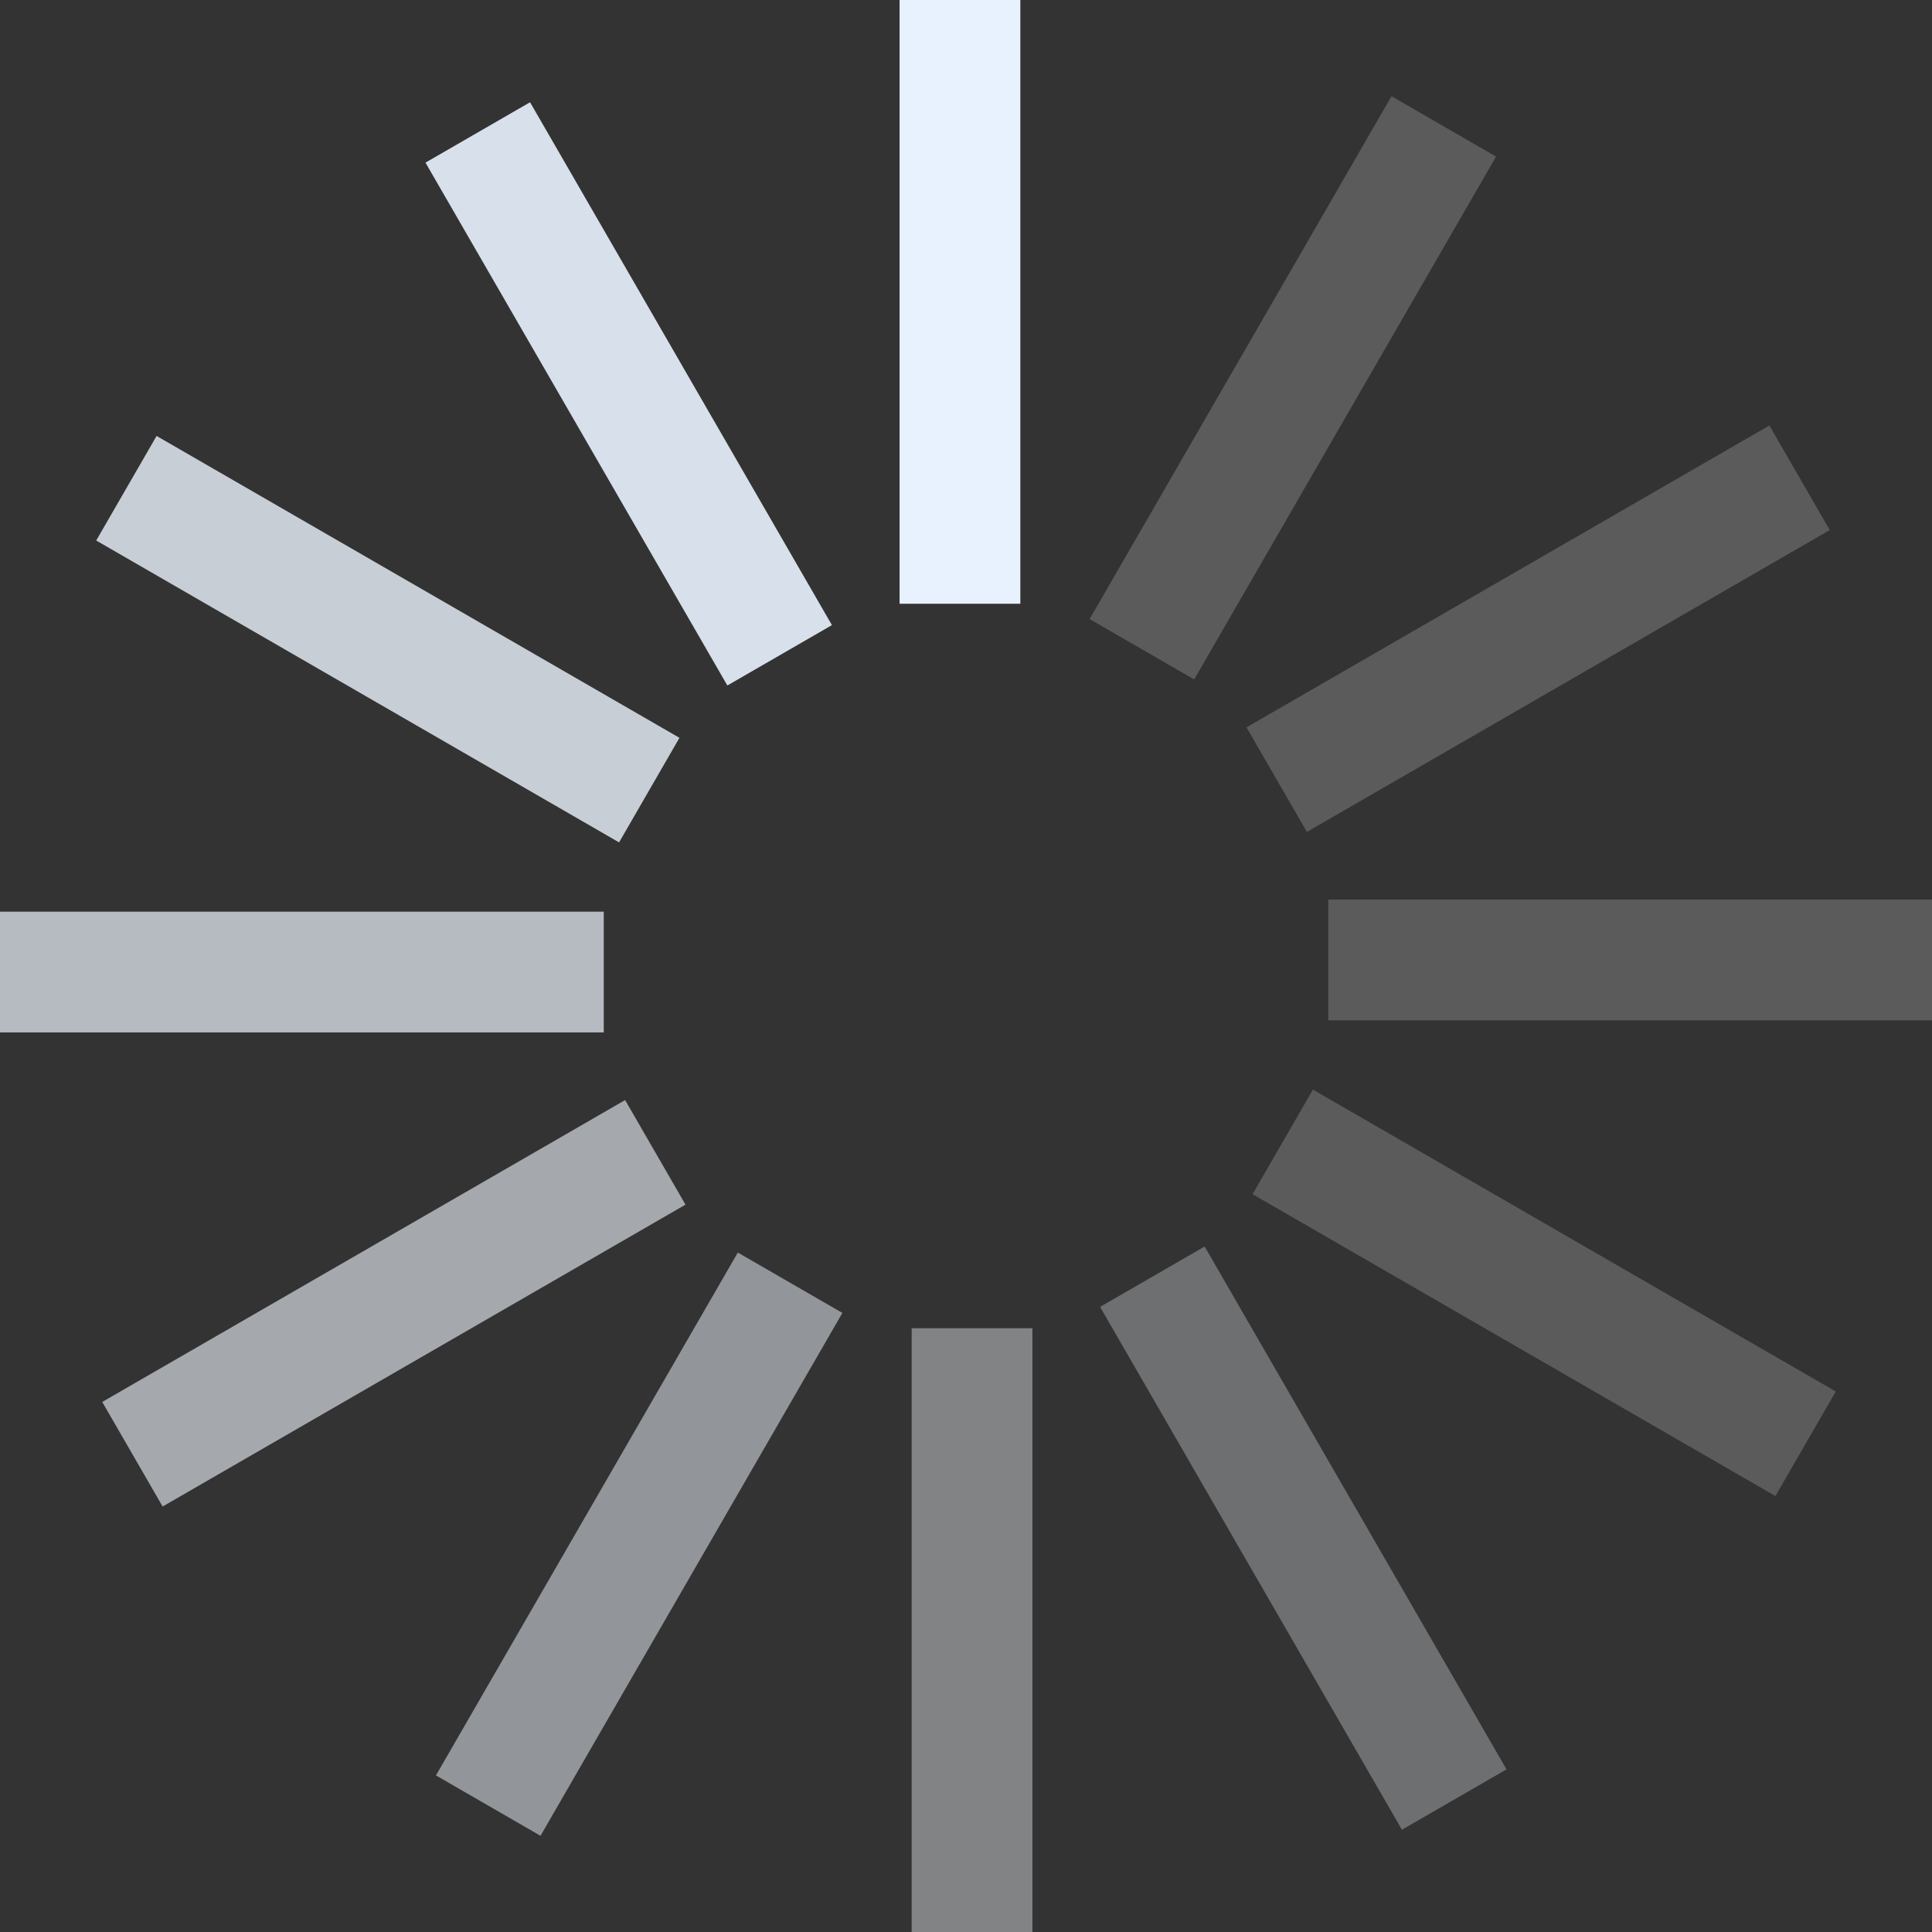 <?xml version="1.0" encoding="UTF-8" standalone="no"?><svg xmlns:svg="http://www.w3.org/2000/svg" xmlns="http://www.w3.org/2000/svg" xmlns:xlink="http://www.w3.org/1999/xlink" version="1.0" width="24px" height="24px" viewBox="0 0 128 128" xml:space="preserve"><rect x="0" y="0" width="128" height="128" fill="#333333" stroke="none"/><g><path d="M59.6 0h8v40h-8V0z" fill="#e8f2ff" fill-opacity="1"/><path d="M59.6 0h8v40h-8V0z" fill="#fafcff" fill-opacity="0.2" transform="rotate(30 64 64)"/><path d="M59.6 0h8v40h-8V0z" fill="#fafcff" fill-opacity="0.2" transform="rotate(60 64 64)"/><path d="M59.6 0h8v40h-8V0z" fill="#fafcff" fill-opacity="0.2" transform="rotate(90 64 64)"/><path d="M59.6 0h8v40h-8V0z" fill="#fafcff" fill-opacity="0.2" transform="rotate(120 64 64)"/><path d="M59.6 0h8v40h-8V0z" fill="#f8fbff" fill-opacity="0.3" transform="rotate(150 64 64)"/><path d="M59.6 0h8v40h-8V0z" fill="#f6faff" fill-opacity="0.4" transform="rotate(180 64 64)"/><path d="M59.6 0h8v40h-8V0z" fill="#f3f8ff" fill-opacity="0.5" transform="rotate(210 64 64)"/><path d="M59.6 0h8v40h-8V0z" fill="#f1f7ff" fill-opacity="0.6" transform="rotate(240 64 64)"/><path d="M59.6 0h8v40h-8V0z" fill="#eff6ff" fill-opacity="0.7" transform="rotate(270 64 64)"/><path d="M59.6 0h8v40h-8V0z" fill="#edf5ff" fill-opacity="0.8" transform="rotate(300 64 64)"/><path d="M59.6 0h8v40h-8V0z" fill="#eaf3ff" fill-opacity="0.9" transform="rotate(330 64 64)"/><animateTransform attributeName="transform" type="rotate" values="0 64 64;30 64 64;60 64 64;90 64 64;120 64 64;150 64 64;180 64 64;210 64 64;240 64 64;270 64 64;300 64 64;330 64 64" calcMode="discrete" dur="1080ms" repeatCount="indefinite"></animateTransform></g></svg>